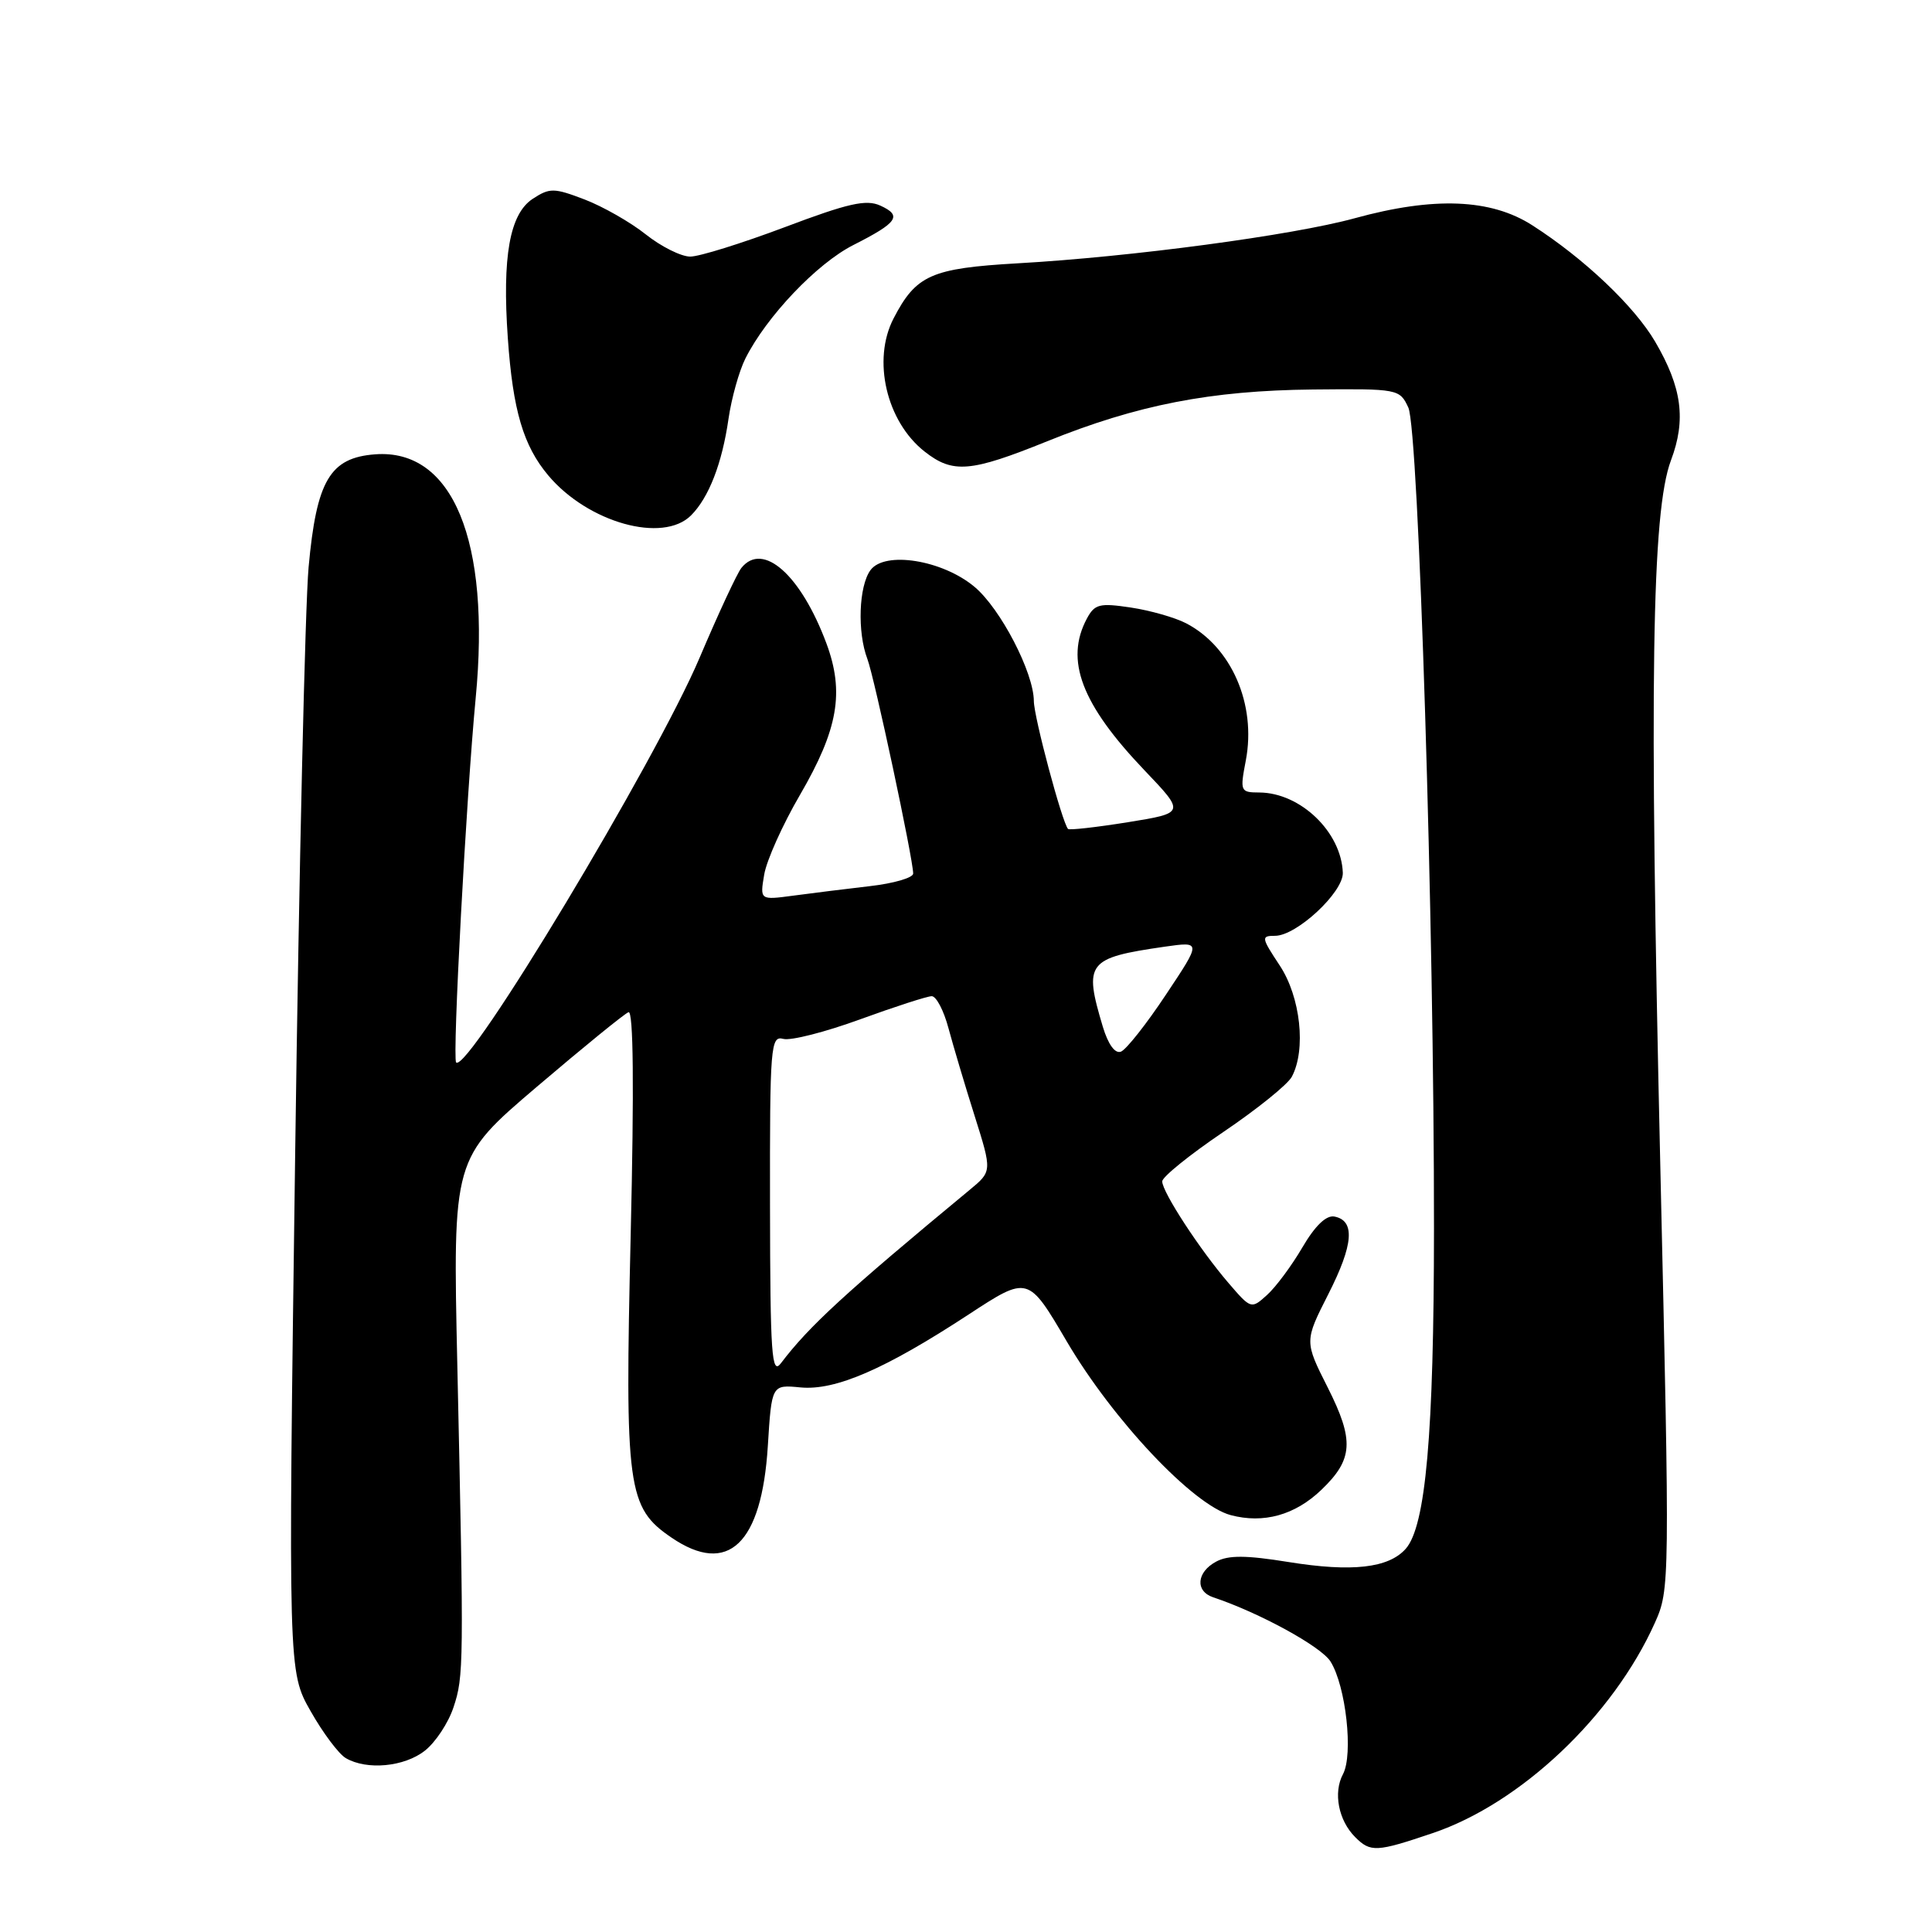 <?xml version="1.0" encoding="UTF-8" standalone="no"?>
<!DOCTYPE svg PUBLIC "-//W3C//DTD SVG 1.1//EN" "http://www.w3.org/Graphics/SVG/1.1/DTD/svg11.dtd" >
<svg xmlns="http://www.w3.org/2000/svg" xmlns:xlink="http://www.w3.org/1999/xlink" version="1.1" viewBox="0 0 256 256">
 <g >
 <path fill="currentColor"
d=" M 189.83 242.90 C 201.50 238.96 213.75 227.37 219.28 215.03 C 221.26 210.62 221.27 209.87 220.00 154.53 C 218.52 90.37 218.86 67.78 221.41 61.00 C 223.44 55.62 222.87 51.35 219.32 45.28 C 216.56 40.57 209.91 34.26 203.05 29.86 C 197.56 26.33 190.02 26.03 179.50 28.92 C 171.26 31.18 149.90 34.04 134.85 34.89 C 123.39 35.55 121.38 36.44 118.40 42.20 C 115.55 47.70 117.45 55.85 122.51 59.83 C 126.26 62.78 128.59 62.58 138.76 58.47 C 150.71 53.64 160.41 51.75 173.97 51.61 C 185.28 51.50 185.46 51.54 186.61 54.00 C 187.98 56.95 190.04 122.76 190.01 162.81 C 190.00 190.01 188.92 202.24 186.26 205.23 C 183.99 207.78 179.15 208.33 170.76 206.98 C 165.12 206.07 162.77 206.05 161.15 206.92 C 158.55 208.31 158.34 210.84 160.75 211.65 C 166.87 213.69 175.06 218.17 176.30 220.16 C 178.34 223.41 179.34 232.49 177.95 235.09 C 176.64 237.54 177.35 241.21 179.57 243.43 C 181.60 245.46 182.38 245.42 189.83 242.90 Z  M 56.29 231.98 C 57.70 230.88 59.41 228.29 60.09 226.23 C 61.46 222.12 61.47 220.66 60.60 181.00 C 59.99 153.50 59.99 153.50 71.14 144.00 C 77.27 138.78 82.73 134.33 83.28 134.12 C 83.93 133.87 84.03 143.96 83.57 163.62 C 82.78 197.26 83.12 199.76 88.99 203.75 C 96.47 208.84 100.93 204.60 101.74 191.62 C 102.25 183.47 102.25 183.47 106.07 183.84 C 110.70 184.28 117.27 181.43 128.36 174.17 C 136.23 169.02 136.23 169.02 141.36 177.76 C 147.50 188.19 158.11 199.44 163.07 200.76 C 167.43 201.92 171.60 200.76 175.09 197.41 C 179.31 193.37 179.46 190.86 175.94 183.87 C 172.84 177.73 172.84 177.73 176.01 171.48 C 179.35 164.91 179.59 161.74 176.82 161.20 C 175.73 160.99 174.25 162.42 172.57 165.29 C 171.15 167.72 169.04 170.56 167.88 171.60 C 165.80 173.48 165.76 173.47 162.78 170.00 C 158.97 165.57 154.00 157.94 154.00 156.54 C 154.00 155.95 157.64 153.01 162.09 150.00 C 166.53 147.00 170.62 143.71 171.17 142.68 C 173.09 139.09 172.33 132.10 169.57 127.93 C 167.12 124.22 167.08 124.00 168.95 124.00 C 171.81 124.00 178.01 118.22 177.93 115.65 C 177.74 110.26 172.33 105.05 166.88 105.01 C 164.35 105.00 164.29 104.87 165.08 100.75 C 166.49 93.31 163.16 85.69 157.15 82.58 C 155.68 81.82 152.38 80.88 149.83 80.50 C 145.70 79.88 145.05 80.04 144.02 81.96 C 141.07 87.47 143.29 93.31 151.66 102.08 C 157.04 107.72 157.04 107.72 149.44 108.95 C 145.26 109.62 141.70 110.02 141.52 109.84 C 140.74 108.99 137.00 95.03 136.99 92.89 C 136.97 89.12 132.59 80.67 129.14 77.77 C 124.89 74.20 117.23 72.97 115.34 75.55 C 113.79 77.67 113.58 83.76 114.93 87.31 C 115.86 89.75 121.00 113.84 121.00 115.75 C 121.00 116.31 118.41 117.06 115.25 117.42 C 112.09 117.79 107.52 118.35 105.10 118.68 C 100.69 119.27 100.69 119.27 101.26 115.89 C 101.57 114.02 103.70 109.27 106.00 105.33 C 111.06 96.63 111.91 91.72 109.50 85.24 C 106.12 76.18 101.09 71.71 98.24 75.25 C 97.68 75.94 95.18 81.31 92.69 87.18 C 86.84 100.94 61.96 142.29 60.44 140.78 C 59.92 140.26 61.79 105.46 63.03 92.50 C 65.03 71.64 59.99 59.43 49.71 60.20 C 43.72 60.65 41.94 63.66 40.89 75.16 C 40.43 80.30 39.62 115.33 39.11 153.00 C 38.18 221.50 38.18 221.50 41.16 226.74 C 42.79 229.62 44.89 232.42 45.82 232.96 C 48.61 234.59 53.57 234.12 56.29 231.98 Z  M 91.57 68.29 C 93.92 65.93 95.68 61.42 96.53 55.50 C 96.93 52.75 97.94 49.15 98.77 47.50 C 101.57 41.93 108.25 34.91 113.07 32.47 C 118.97 29.48 119.58 28.58 116.64 27.24 C 114.77 26.39 112.39 26.93 103.99 30.10 C 98.30 32.24 92.67 34.00 91.46 34.00 C 90.26 34.00 87.61 32.68 85.57 31.06 C 83.54 29.44 79.88 27.36 77.46 26.43 C 73.39 24.88 72.85 24.87 70.58 26.35 C 67.54 28.35 66.53 33.99 67.29 44.82 C 67.96 54.37 69.34 59.07 72.66 63.01 C 77.92 69.25 87.83 72.03 91.57 68.29 Z  M 102.03 159.84 C 102.00 138.52 102.11 137.21 103.80 137.66 C 104.79 137.92 109.37 136.75 113.99 135.06 C 118.61 133.38 122.87 132.00 123.46 132.00 C 124.06 132.00 125.06 133.91 125.68 136.25 C 126.31 138.59 127.86 143.81 129.14 147.85 C 131.46 155.21 131.46 155.21 128.48 157.67 C 112.00 171.31 107.21 175.71 103.48 180.63 C 102.25 182.26 102.06 179.59 102.03 159.84 Z  M 146.13 136.05 C 143.58 127.53 144.05 126.93 154.34 125.44 C 159.19 124.75 159.19 124.75 154.49 131.80 C 151.91 135.69 149.23 139.08 148.53 139.35 C 147.75 139.65 146.84 138.40 146.13 136.05 Z "/>
</g>
</svg>